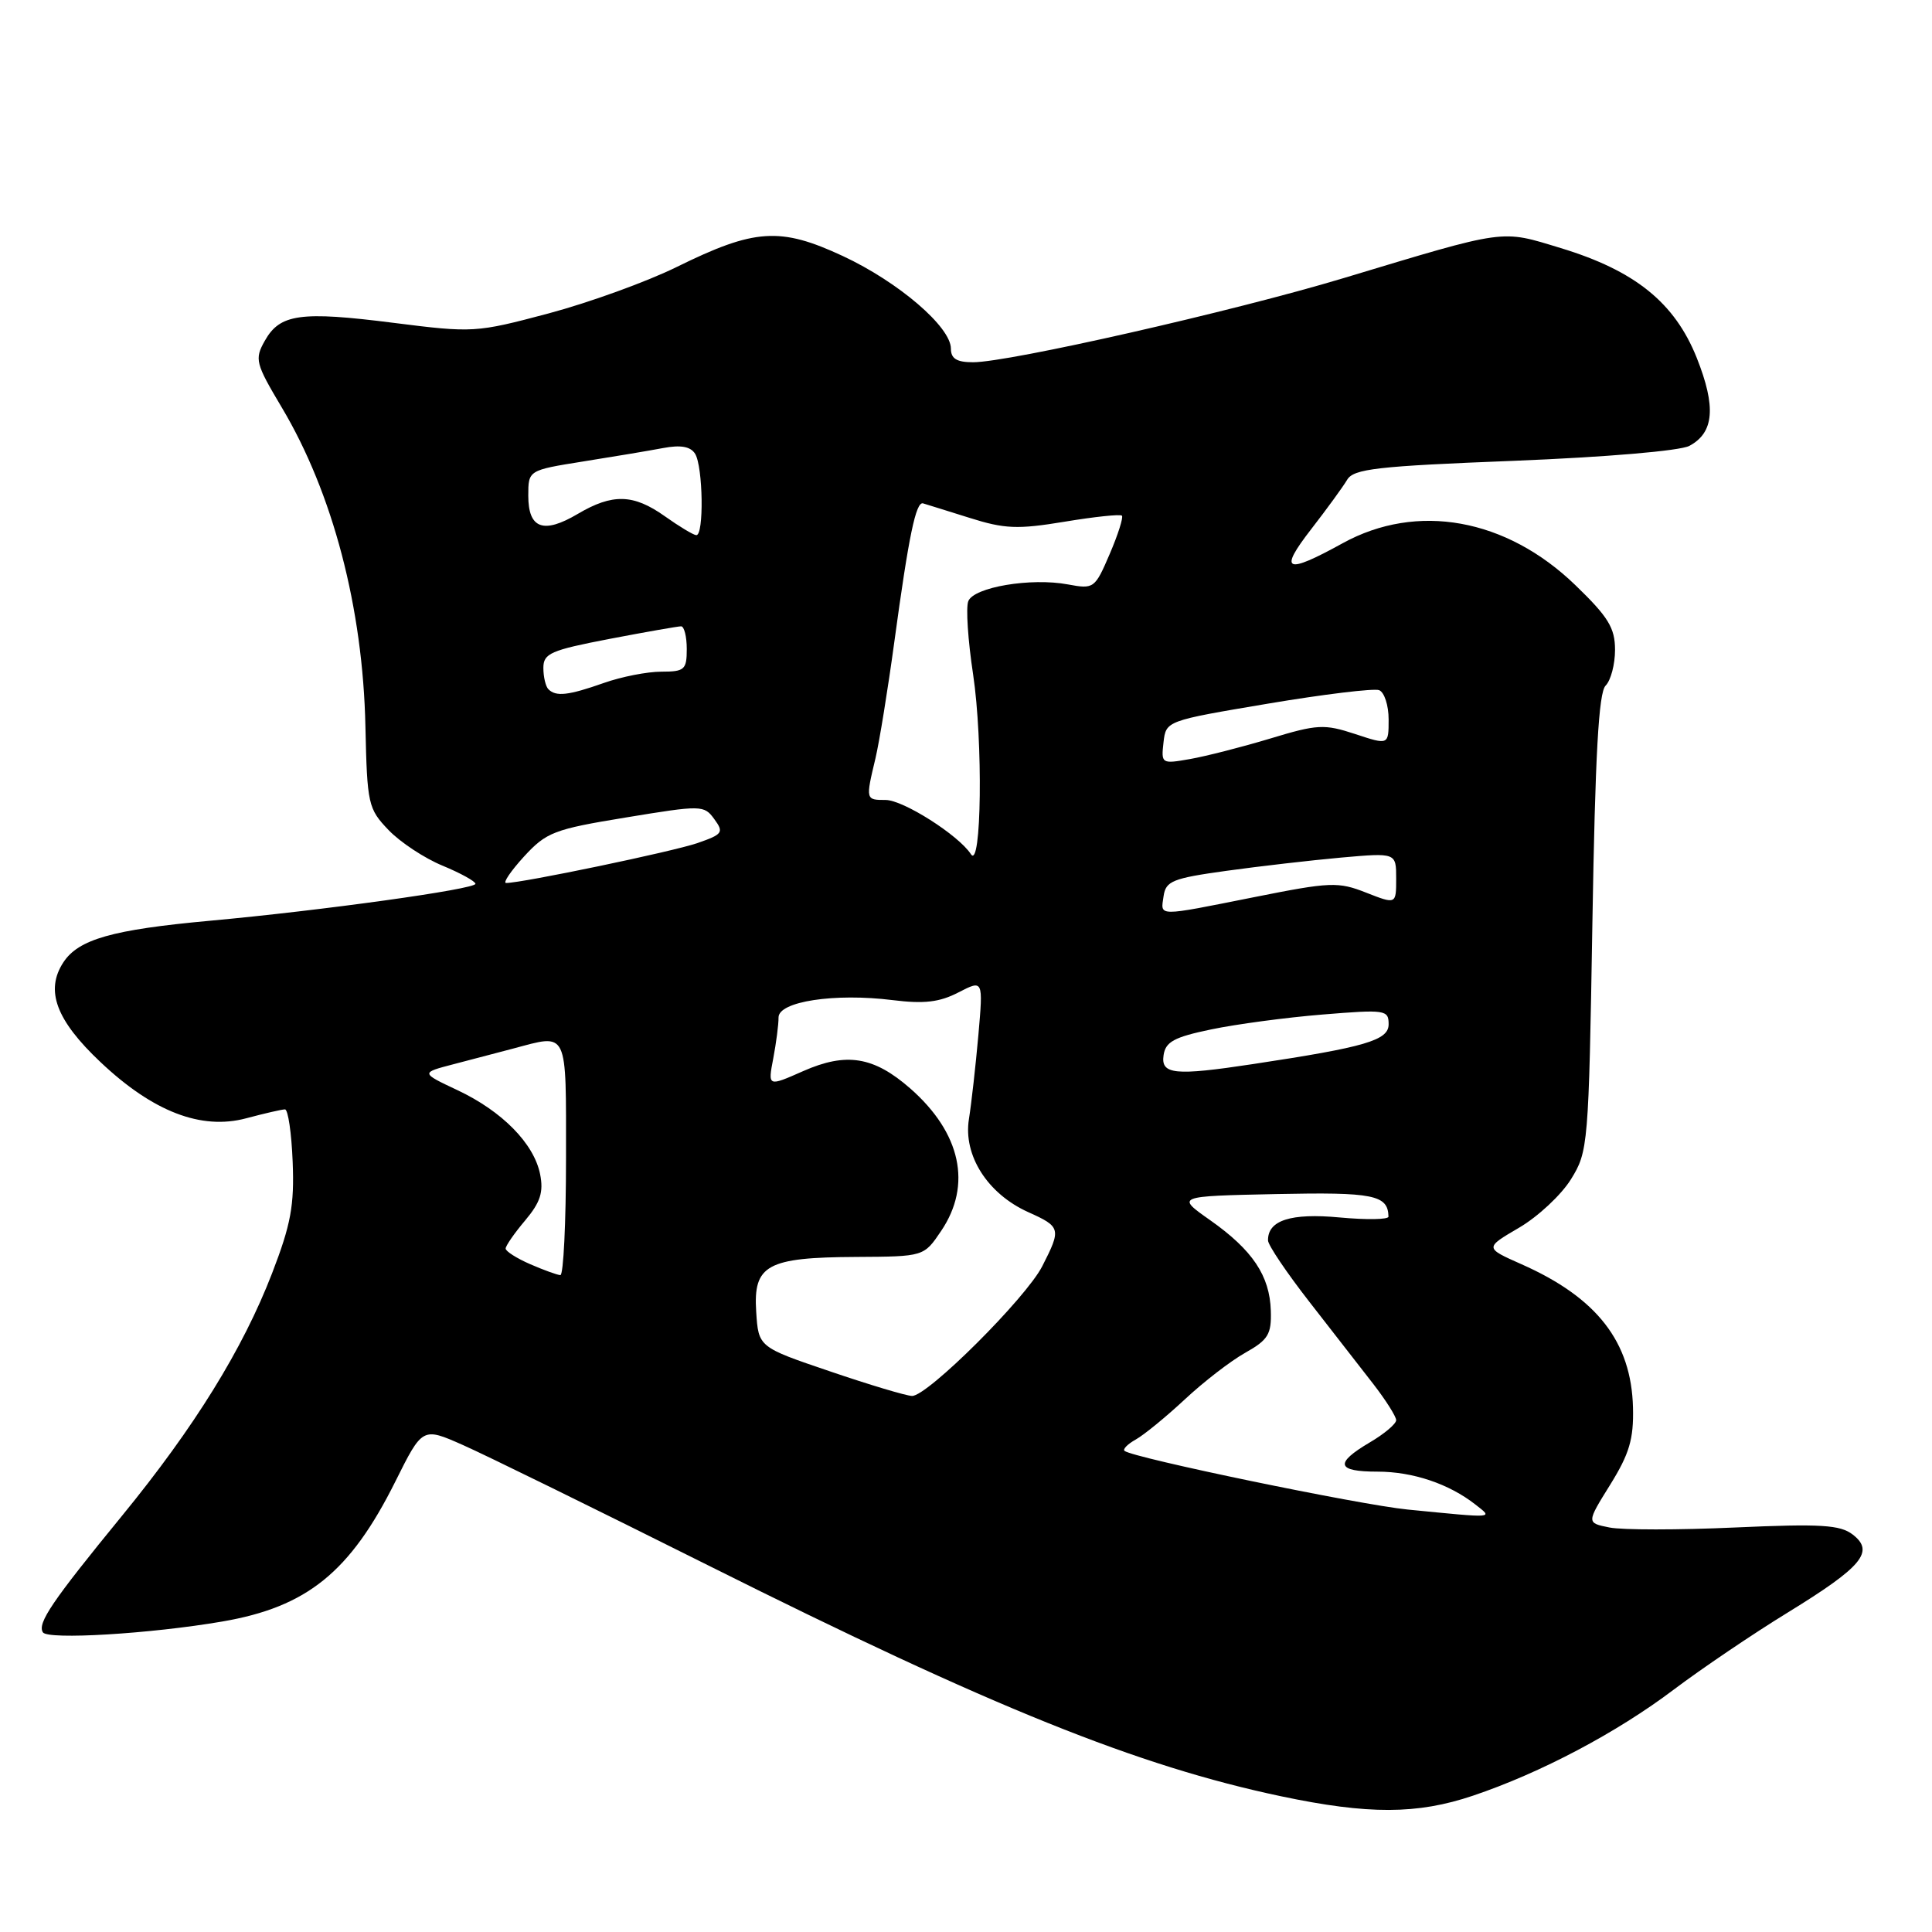 <?xml version="1.0" encoding="UTF-8" standalone="no"?>
<!DOCTYPE svg PUBLIC "-//W3C//DTD SVG 1.1//EN" "http://www.w3.org/Graphics/SVG/1.1/DTD/svg11.dtd" >
<svg xmlns="http://www.w3.org/2000/svg" xmlns:xlink="http://www.w3.org/1999/xlink" version="1.1" viewBox="0 0 256 256">
 <g >
 <path fill="currentColor"
d=" M 195.17 237.94 C 204.14 234.92 214.23 229.59 221.81 223.86 C 225.49 221.09 232.28 216.49 236.90 213.66 C 246.76 207.60 248.43 205.60 245.50 203.34 C 243.83 202.05 241.29 201.89 229.91 202.40 C 222.43 202.74 214.94 202.74 213.26 202.40 C 210.21 201.79 210.21 201.79 213.36 196.73 C 215.90 192.64 216.48 190.68 216.38 186.53 C 216.17 177.81 211.61 171.95 201.61 167.52 C 196.72 165.35 196.72 165.35 201.28 162.68 C 203.78 161.22 206.88 158.33 208.16 156.26 C 210.44 152.59 210.51 151.78 211.00 122.30 C 211.37 100.03 211.83 91.77 212.75 90.85 C 213.44 90.16 214.00 88.03 214.00 86.11 C 214.00 83.20 213.11 81.75 208.75 77.54 C 199.59 68.68 187.77 66.55 177.91 71.98 C 170.33 76.16 169.38 75.74 173.73 70.13 C 175.80 67.46 177.95 64.51 178.50 63.58 C 179.36 62.12 182.42 61.77 200.61 61.06 C 212.83 60.57 222.61 59.74 223.85 59.08 C 227.13 57.33 227.41 53.91 224.83 47.42 C 221.91 40.11 216.65 35.86 206.80 32.87 C 198.77 30.43 199.84 30.28 178.00 36.86 C 163.39 41.26 133.70 48.00 128.94 48.00 C 126.78 48.00 126.00 47.53 126.00 46.20 C 126.00 43.32 119.06 37.37 111.69 33.93 C 103.38 30.06 100.01 30.28 89.68 35.37 C 85.73 37.32 78.08 40.09 72.69 41.53 C 63.06 44.09 62.68 44.11 52.16 42.78 C 39.80 41.21 37.08 41.59 35.08 45.17 C 33.71 47.60 33.86 48.15 37.33 53.98 C 44.10 65.34 48.09 80.55 48.42 96.27 C 48.65 106.57 48.78 107.16 51.48 109.98 C 53.03 111.60 56.26 113.73 58.65 114.71 C 61.04 115.70 62.99 116.78 63.00 117.11 C 63.00 117.82 42.66 120.65 27.75 122.01 C 14.88 123.19 10.40 124.46 8.40 127.51 C 5.96 131.23 7.42 135.17 13.31 140.73 C 20.27 147.31 26.66 149.77 32.62 148.18 C 35.05 147.53 37.36 147.00 37.76 147.00 C 38.17 147.00 38.63 150.13 38.78 153.95 C 39.01 159.72 38.55 162.24 36.05 168.72 C 32.18 178.75 25.78 189.10 16.16 200.86 C 6.90 212.18 4.93 215.08 5.68 216.29 C 6.31 217.31 19.96 216.49 29.45 214.86 C 40.70 212.93 46.39 208.32 52.39 196.30 C 55.98 189.10 55.98 189.10 61.33 191.47 C 64.28 192.77 78.96 199.98 93.96 207.48 C 131.45 226.23 150.74 234.01 169.77 238.02 C 181.31 240.45 187.78 240.43 195.17 237.94 Z  M 186.50 200.02 C 180.09 199.38 150.15 193.18 149.01 192.25 C 148.74 192.03 149.41 191.35 150.50 190.74 C 151.59 190.13 154.51 187.74 156.99 185.43 C 159.47 183.11 163.07 180.33 165.00 179.25 C 168.04 177.54 168.49 176.80 168.39 173.68 C 168.25 169.04 165.97 165.64 160.35 161.68 C 155.83 158.50 155.83 158.50 169.09 158.22 C 182.00 157.95 183.92 158.33 183.98 161.21 C 183.99 161.60 181.09 161.65 177.52 161.32 C 171.04 160.71 167.97 161.70 168.02 164.37 C 168.03 164.99 170.50 168.65 173.50 172.50 C 176.50 176.35 180.31 181.26 181.98 183.40 C 183.64 185.55 185.00 187.70 185.00 188.18 C 185.00 188.67 183.43 190.00 181.50 191.13 C 176.80 193.91 177.09 195.00 182.53 195.00 C 187.21 195.00 192.01 196.62 195.50 199.36 C 197.85 201.21 198.29 201.18 186.50 200.02 Z  M 110.00 181.72 C 100.50 178.50 100.50 178.50 100.20 173.81 C 99.80 167.61 101.62 166.61 113.46 166.55 C 122.42 166.50 122.42 166.50 124.71 163.10 C 128.82 157.01 127.33 150.13 120.63 144.24 C 115.78 139.99 112.15 139.40 106.42 141.93 C 101.74 144.00 101.74 144.00 102.46 140.25 C 102.85 138.19 103.17 135.75 103.16 134.83 C 103.13 132.70 110.59 131.56 118.28 132.52 C 122.45 133.04 124.49 132.80 127.00 131.50 C 130.28 129.81 130.28 129.81 129.64 137.15 C 129.28 141.19 128.72 146.20 128.39 148.27 C 127.61 153.09 130.85 158.18 136.24 160.61 C 140.58 162.56 140.64 162.82 138.10 167.79 C 135.94 172.01 122.89 185.01 120.85 184.97 C 120.11 184.96 115.22 183.50 110.00 181.72 Z  M 70.25 167.51 C 68.46 166.73 67.00 165.80 67.00 165.44 C 67.00 165.08 68.16 163.40 69.59 161.71 C 71.60 159.32 72.04 157.96 71.57 155.60 C 70.76 151.53 66.54 147.24 60.61 144.45 C 55.73 142.15 55.73 142.15 60.11 141.01 C 62.53 140.38 66.08 139.45 68.00 138.94 C 75.35 136.99 75.00 136.27 75.00 153.50 C 75.00 162.03 74.66 168.98 74.25 168.96 C 73.84 168.94 72.04 168.29 70.25 167.51 Z  M 154.18 139.82 C 154.44 138.04 155.58 137.42 160.50 136.40 C 163.80 135.71 170.44 134.82 175.25 134.43 C 183.58 133.75 184.00 133.81 184.00 135.72 C 184.00 137.85 180.96 138.74 166.00 141.00 C 155.65 142.57 153.80 142.38 154.18 139.82 Z  M 154.18 118.75 C 154.47 116.74 155.36 116.38 162.50 115.39 C 166.90 114.78 173.76 113.99 177.75 113.63 C 185.00 112.99 185.00 112.99 185.00 116.41 C 185.00 119.84 185.00 119.84 181.02 118.28 C 177.32 116.82 176.29 116.86 166.27 118.86 C 153.12 121.48 153.79 121.48 154.18 118.75 Z  M 69.43 113.50 C 72.40 110.27 73.40 109.88 82.94 108.32 C 92.98 106.67 93.29 106.67 94.65 108.54 C 95.94 110.30 95.76 110.55 92.42 111.71 C 89.19 112.83 69.20 117.00 67.06 117.00 C 66.61 117.00 67.67 115.43 69.43 113.50 Z  M 128.65 113.18 C 127.02 110.67 119.68 106.00 117.35 106.00 C 114.70 106.00 114.69 105.98 116.00 100.50 C 116.52 98.30 117.65 91.33 118.51 85.00 C 120.42 70.97 121.36 66.44 122.31 66.70 C 122.70 66.82 125.46 67.67 128.44 68.61 C 133.12 70.09 134.82 70.16 141.06 69.13 C 145.03 68.47 148.45 68.11 148.66 68.33 C 148.87 68.54 148.15 70.83 147.04 73.41 C 145.08 77.98 144.95 78.08 141.51 77.44 C 136.61 76.52 129.01 77.80 128.30 79.67 C 127.97 80.51 128.26 84.87 128.94 89.35 C 130.27 98.20 130.06 115.37 128.65 113.18 Z  M 154.17 98.38 C 154.50 95.51 154.50 95.51 167.99 93.24 C 175.41 91.99 182.05 91.19 182.74 91.45 C 183.43 91.72 184.00 93.46 184.00 95.33 C 184.00 98.73 184.00 98.73 179.56 97.26 C 175.47 95.92 174.57 95.96 168.31 97.86 C 164.56 98.99 159.78 100.21 157.67 100.58 C 153.92 101.24 153.85 101.20 154.17 98.38 Z  M 72.67 91.33 C 72.30 90.97 72.00 89.69 72.00 88.50 C 72.00 86.58 72.96 86.16 80.75 84.66 C 85.56 83.74 89.84 82.99 90.25 82.99 C 90.66 83.00 91.00 84.35 91.00 86.00 C 91.00 88.74 90.71 89.00 87.63 89.00 C 85.77 89.00 82.34 89.67 80.00 90.50 C 75.32 92.15 73.67 92.34 72.67 91.33 Z  M 88.10 68.41 C 83.93 65.45 81.17 65.37 76.55 68.10 C 72.00 70.79 70.00 70.05 70.00 65.68 C 70.00 62.31 70.00 62.31 77.25 61.15 C 81.24 60.52 86.01 59.72 87.86 59.37 C 90.19 58.93 91.49 59.16 92.10 60.12 C 93.16 61.81 93.30 71.03 92.25 70.91 C 91.84 70.87 89.97 69.74 88.10 68.41 Z "/>
</g>
</svg>